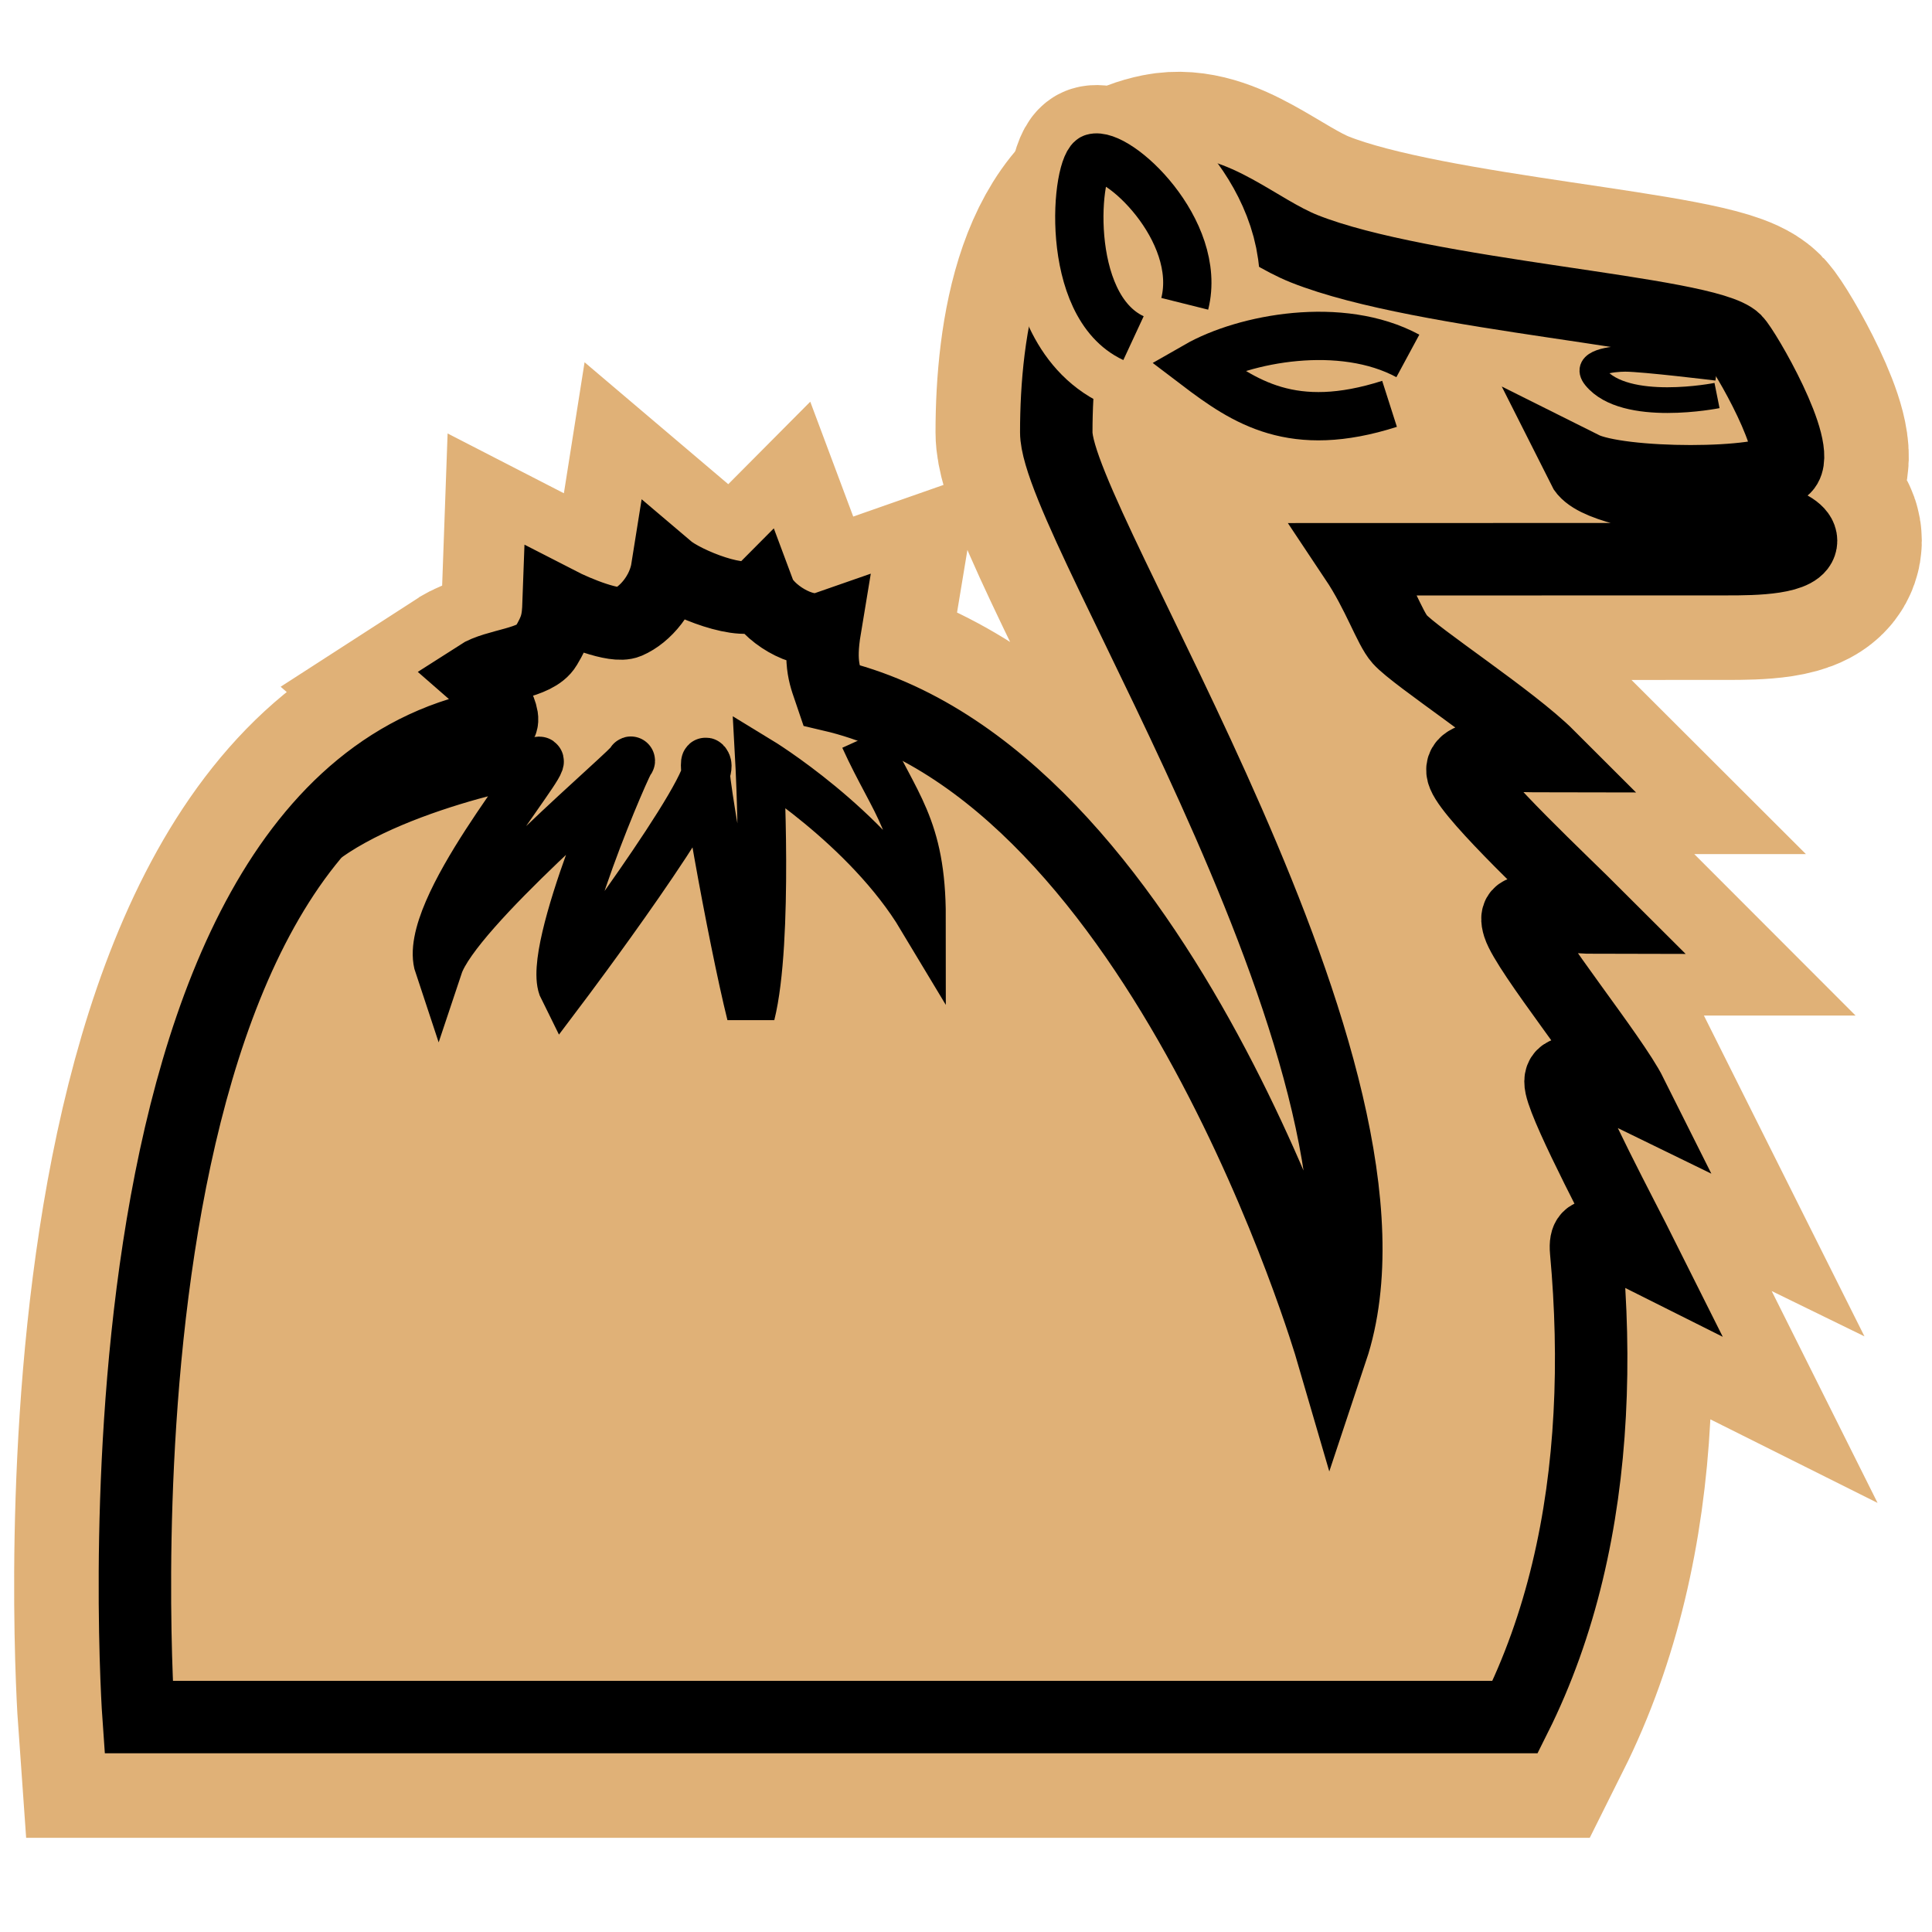 <?xml version="1.0" encoding="UTF-8" standalone="no"?>
<!-- Created with Inkscape (http://www.inkscape.org/) -->

<svg
   xmlns:dc="http://purl.org/dc/elements/1.1/"
   xmlns:cc="http://creativecommons.org/ns#"
   xmlns:rdf="http://www.w3.org/1999/02/22-rdf-syntax-ns#"
   xmlns:svg="http://www.w3.org/2000/svg"
   xmlns="http://www.w3.org/2000/svg"
   xmlns:sodipodi="http://sodipodi.sourceforge.net/DTD/sodipodi-0.dtd"
   xmlns:inkscape="http://www.inkscape.org/namespaces/inkscape"
   width="40"
   height="40"
   id="svg3818"
   version="1.1"
   inkscape:version="0.48.1 r9760"
   sodipodi:docname="g-2-camel.svg">
  <defs
     id="defs3820" />
  <sodipodi:namedview
     id="base"
     pagecolor="#ffffff"
     bordercolor="#666666"
     borderopacity="1.0"
     inkscape:pageopacity="0.0"
     inkscape:pageshadow="2"
     inkscape:zoom="12.129847"
     inkscape:cx="30.804612"
     inkscape:cy="18.662647"
     inkscape:current-layer="layer1"
     showgrid="true"
     inkscape:grid-bbox="true"
     inkscape:document-units="px"
     inkscape:window-width="1366"
     inkscape:window-height="737"
     inkscape:window-x="0"
     inkscape:window-y="1"
     inkscape:window-maximized="1"
     gridtolerance="10">
    <inkscape:grid
       type="xygrid"
       id="grid3826"
       empspacing="5"
       visible="true"
       enabled="true"
       snapvisiblegridlinesonly="true" />
  </sodipodi:namedview>
  <g
     id="layer1"
     inkscape:label="Layer 1"
     inkscape:groupmode="layer"
     transform="translate(0,-8)">
    <path
       inkscape:label="#path3828"
       sodipodi:nodetypes="sscsscscscscscsssccscscscccccssss"
       inkscape:connector-curvature="0"
       id="back1"
       d="m 35.929,15.05 c 0.19,0.19 1.391,2.258 1.02,2.629 -0.38,0.38 -3.42,0.38 -4.18,0 0.38,0.76 4.52,0.758 4.52,1.518 0,0.373 -0.974,0.38 -1.52,0.38 -0.76,0 -7.704,0.002 -7.704,0.002 0.475,0.712 0.704,1.422 0.915,1.657 0.328,0.368 1.614,1.187 2.374,1.947 -0.76,0 -1.261,0.365 -1.053,0.862 0.208,0.497 1.321,1.721 2.081,2.481 -1.14,0 -1.109,0.1 -0.938,0.64 0.171,0.54 1.238,2.253 1.618,3.013 -0.612,-0.299 -0.868,-0.263 -0.743,0.308 0.123,0.563 0.584,2.279 0.964,3.039 -0.76,-0.38 -0.496,-0.198 -0.444,0.372 0.104,1.139 0.134,2.275 0.074,3.388 -0.059,1.113 -0.208,2.204 -0.46,3.254 -0.252,1.05 -0.609,2.06 -1.084,3.01 -3.8,0 -28.5,0 -28.5,0 0,0 -1.364,-19.081 7.45,-20.55 0.265,-0.044 -0.178,-0.318 -0.368,-0.484 0.38,-0.246 1.195,-0.256 1.41,-0.619 0.215,-0.362 0.25,-0.505 0.264,-0.897 0.371,0.191 1.161,0.516 1.427,0.402 0.372,-0.159 0.742,-0.602 0.823,-1.113 0.361,0.307 1.609,0.804 1.907,0.511 0.142,0.38 0.887,0.88 1.359,0.716 C 17.013,22.287 17.082,22 17.215,22.395 24.082,24 27.569,35.95 27.569,35.95 c 1.9,-5.7 -5.7,-17.1 -5.7,-19 0,-1.9 0.38,-4.56 2.28,-4.94 0.932,-0.186 1.9,0.76 2.853,1.14 2.499,0.996 8.326,1.299 8.927,1.9 z"
       style="fill:#000000;fill-opacity:1;stroke:#e0b177;stroke-width:5;stroke-linecap:butt;stroke-linejoin:miter;stroke-miterlimit:4;stroke-opacity:1;stroke-dasharray:none" />
    <path
       style="fill:#e0b177;fill-opacity:1;stroke:#000000;stroke-width:1.5;stroke-linecap:butt;stroke-linejoin:miter;stroke-miterlimit:4;stroke-opacity:1;stroke-dasharray:none"
       d="m 35.929,15.05 c 0.19,0.19 1.391,2.258 1.02,2.629 -0.38,0.38 -3.42,0.38 -4.18,0 0.38,0.76 4.52,0.758 4.52,1.518 0,0.373 -0.974,0.38 -1.52,0.38 -0.76,0 -7.704,0.002 -7.704,0.002 0.475,0.712 0.704,1.422 0.915,1.657 0.328,0.368 2.322,1.661 3.082,2.421 -0.76,0 -1.968,-0.109 -1.76,0.388 C 30.508,24.542 32.329,26.24 33.089,27 c -1.14,0 -1.816,-0.374 -1.645,0.166 0.171,0.54 1.946,2.727 2.326,3.487 -0.612,-0.299 -1.575,-0.737 -1.45,-0.166 C 32.443,31.05 33.611,33.24 33.991,34 c -0.76,-0.38 -1.204,-0.672 -1.152,-0.102 0.104,1.139 0.134,2.275 0.074,3.388 -0.059,1.113 -0.208,2.204 -0.46,3.254 -0.252,1.05 -0.609,2.06 -1.084,3.01 -3.8,0 -28.5,0 -28.5,0 0,0 -1.364,-19.081 7.45,-20.55 0.265,-0.044 -0.237,-0.834 -0.427,-1 0.38,-0.246 1.195,-0.256 1.41,-0.619 0.215,-0.362 0.25,-0.505 0.264,-0.897 0.371,0.191 1.161,0.516 1.427,0.402 0.372,-0.159 0.742,-0.602 0.823,-1.113 0.361,0.307 1.609,0.804 1.907,0.511 0.142,0.38 0.887,0.88 1.359,0.716 -0.128,0.771 0,1 0.133,1.395 C 24.082,24 27.569,35.95 27.569,35.95 c 1.9,-5.7 -5.7,-17.1 -5.7,-19 0,-1.9 0.38,-4.56 2.28,-4.94 0.932,-0.186 1.9,0.76 2.853,1.14 2.499,0.996 8.326,1.299 8.927,1.9 z"
       id="outline1"
       inkscape:connector-curvature="0"
       sodipodi:nodetypes="sscsscscscscscsssccscscscccccssss"
       inkscape:label="#path3828" />
    <path
       style="fill:none;stroke:#000000;stroke-width:0.532;stroke-linecap:butt;stroke-linejoin:miter;stroke-miterlimit:4;stroke-opacity:1;stroke-dasharray:none"
       d="m 35.549,15.615 c 0,0 -1.52,-0.186 -1.9,-0.186 -0.253,0 -0.878,0.064 -0.62,0.38 0.62,0.76 2.52,0.38 2.52,0.38"
       id="detail4"
       inkscape:connector-curvature="0"
       sodipodi:nodetypes="cssc"
       inkscape:label="#path2984" />
    <path
       sodipodi:nodetypes="csc"
       inkscape:connector-curvature="0"
       id="back2"
       d="m 24.529,14.29 c 0.38,-1.52 -1.387,-3.173 -1.9,-3.019 -0.364,0.109 -0.621,3.052 0.839,3.73"
       style="fill:#ffffff;fill-opacity:0;stroke:#e0b177;stroke-width:3;stroke-linecap:butt;stroke-linejoin:miter;stroke-miterlimit:4;stroke-opacity:1;stroke-dasharray:none"
       inkscape:label="#path3764" />
    <path
       style="fill:none;stroke:#000000;stroke-width:1;stroke-linecap:butt;stroke-linejoin:miter;stroke-miterlimit:4;stroke-opacity:1;stroke-dasharray:none"
       d="M 17.894,23.275 C 18.527,24.668 19.082,25.1 19.082,27 c -1.14,-1.9 -3.36,-3.25 -3.36,-3.25 0,0 0.204,3.73 -0.176,5.25 -0.38,-1.52 -1.127,-5.63 -0.91,-5.196 0.217,0.434 -2.977,4.671 -2.977,4.671 -0.38,-0.76 1.403,-4.834 1.403,-4.725 C 13.062,23.858 9.462,26.86 9.082,28 8.702,26.86 11.379,23.75 11.162,23.75 10.945,23.75 7.222,24.48 6.082,26"
       id="detail1"
       inkscape:connector-curvature="0"
       sodipodi:nodetypes="ccccscscsc"
       inkscape:label="#path3758" />
    <path
       style="fill:none;stroke:#000000;stroke-width:1;stroke-linecap:butt;stroke-linejoin:miter;stroke-miterlimit:4;stroke-opacity:1;stroke-dasharray:none"
       d="M 29.148,15.369 C 27.769,14.625 25.769,15 24.769,15.573 c 1,0.76 2,1.427 4,0.788"
       id="detail2"
       inkscape:connector-curvature="0"
       sodipodi:nodetypes="ccc"
       inkscape:label="#path3760" />
    <path
       style="fill:#ffffff;fill-opacity:0;stroke:#000000;stroke-width:1;stroke-linecap:butt;stroke-linejoin:miter;stroke-miterlimit:4;stroke-opacity:1;stroke-dasharray:none"
       d="m 24.529,14.29 c 0.38,-1.52 -1.387,-3.173 -1.9,-3.019 -0.364,0.109 -0.621,3.052 0.839,3.73"
       id="detail3"
       inkscape:connector-curvature="0"
       sodipodi:nodetypes="csc"
       inkscape:label="#path3761" />
  </g>
</svg>
